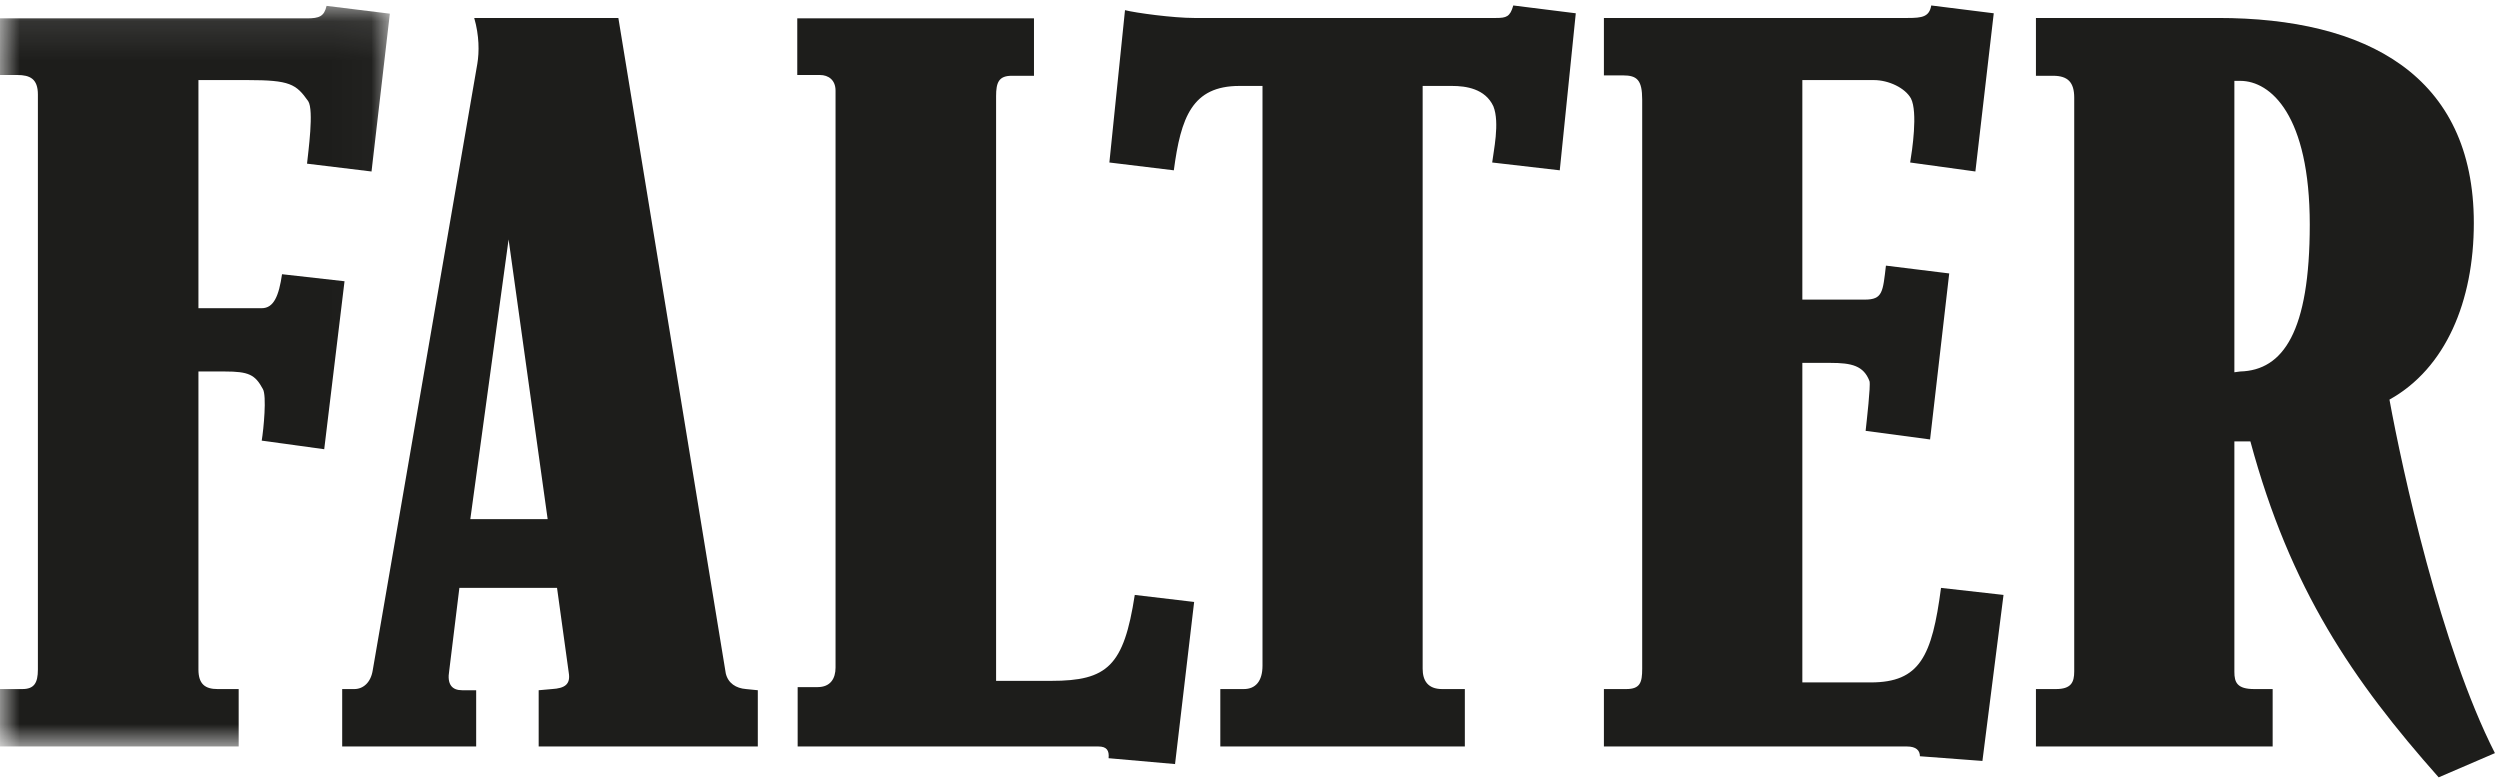 <svg xmlns="http://www.w3.org/2000/svg" xmlns:xlink="http://www.w3.org/1999/xlink" viewBox="0 0 64 20"><defs><path id="falter-a" d="M0 .1h9.98v18.97H0z"/></defs><g fill="none" fill-rule="evenodd"><g transform="translate(0 .04)"><mask id="falter-b" fill="#fff"><use xlink:href="#falter-a"/></mask><path fill="#1D1D1B" d="M9.51 4.35l-1.65-.2c.03-.3.18-1.37.03-1.6-.31-.44-.47-.54-1.55-.54H5.08v5.84H6.7c.31 0 .44-.32.52-.87l1.6.18-.52 4.3-1.6-.22c.05-.3.13-1.15.03-1.32-.2-.37-.36-.45-.98-.45h-.67v7.63c0 .38.18.5.49.5h.54v1.47H0V17.6h.57c.3 0 .4-.15.4-.5V2.38c0-.4-.2-.5-.53-.5H0V.43h7.86c.31 0 .44-.05.5-.32l1.62.2-.47 4.05z" mask="url(#falter-b)"/></g><path fill="#1D1D1B" d="M13.02 6.13l-.98 7.16h1.98l-1-7.16zm.77 12.98v-1.44l.34-.03c.33-.02.48-.12.43-.42l-.3-2.17h-2.5l-.26 2.12c-.06.35.07.5.33.5h.36v1.44H8.76v-1.47h.31c.23 0 .42-.17.47-.47l2.68-15.54c.05-.3.05-.72-.08-1.17h3.69l2.75 16.78c.06.25.26.38.52.4l.3.03v1.44H13.8zM30.08 19.56l-1.7-.15c.02-.2-.05-.3-.26-.3h-7.7v-1.52h.51c.33 0 .46-.22.46-.5V2.32c0-.27-.18-.4-.4-.4h-.58V.47h6.06v1.47h-.57c-.33 0-.4.17-.4.52v14.97h1.41c1.44 0 1.86-.38 2.14-2.2l1.52.18-.49 4.16z"/><path fill="#1D1D1B" d="M39.93 4.36l-1.73-.2c.03-.27.2-1.02.03-1.44-.21-.45-.7-.52-1.06-.52h-.75v14.92c0 .3.13.52.5.52h.58v1.47h-6.26v-1.47h.6c.3 0 .48-.2.48-.6V2.2h-.59c-1.21 0-1.5.8-1.68 2.16l-1.65-.2.4-3.9c.27.07 1.23.2 1.77.2h7.73c.26 0 .36-.03.44-.32l1.6.2-.41 4.02zM50.75 19.48l-1.6-.12c0-.15-.1-.25-.33-.25h-7.76v-1.47h.57c.36 0 .41-.17.41-.52V2.55c0-.5-.13-.62-.49-.62h-.49V.46h7.78c.37 0 .55-.03.6-.32l1.6.2-.47 4.05-1.67-.23c.05-.3.2-1.29.02-1.64-.15-.27-.57-.47-.95-.47h-1.83v5.62h1.6c.46 0 .46-.2.54-.87l1.62.2-.49 4.25-1.65-.22c.03-.28.13-1.15.1-1.27-.15-.4-.46-.47-1-.47h-.72v8.18h1.75c1.26 0 1.57-.67 1.8-2.42l1.6.18-.54 4.25zM57.35 2.07h-.15v7.46l.15-.02c1.1-.03 1.78-1.02 1.78-3.76 0-2.8-1-3.68-1.78-3.68zm5.08 17.83c-2.2-2.48-3.8-4.82-4.82-8.6h-.41v5.9c0 .27.07.44.51.44h.47v1.47h-6.06v-1.47h.51c.39 0 .47-.17.47-.45V2.5c0-.39-.16-.56-.54-.56h-.44V.46h4.66c3.8 0 6.55 1.47 6.55 5.25 0 2-.72 3.72-2.16 4.52.33 1.8 1.31 6.32 2.7 9.05l-1.44.62z"/></g></svg>
